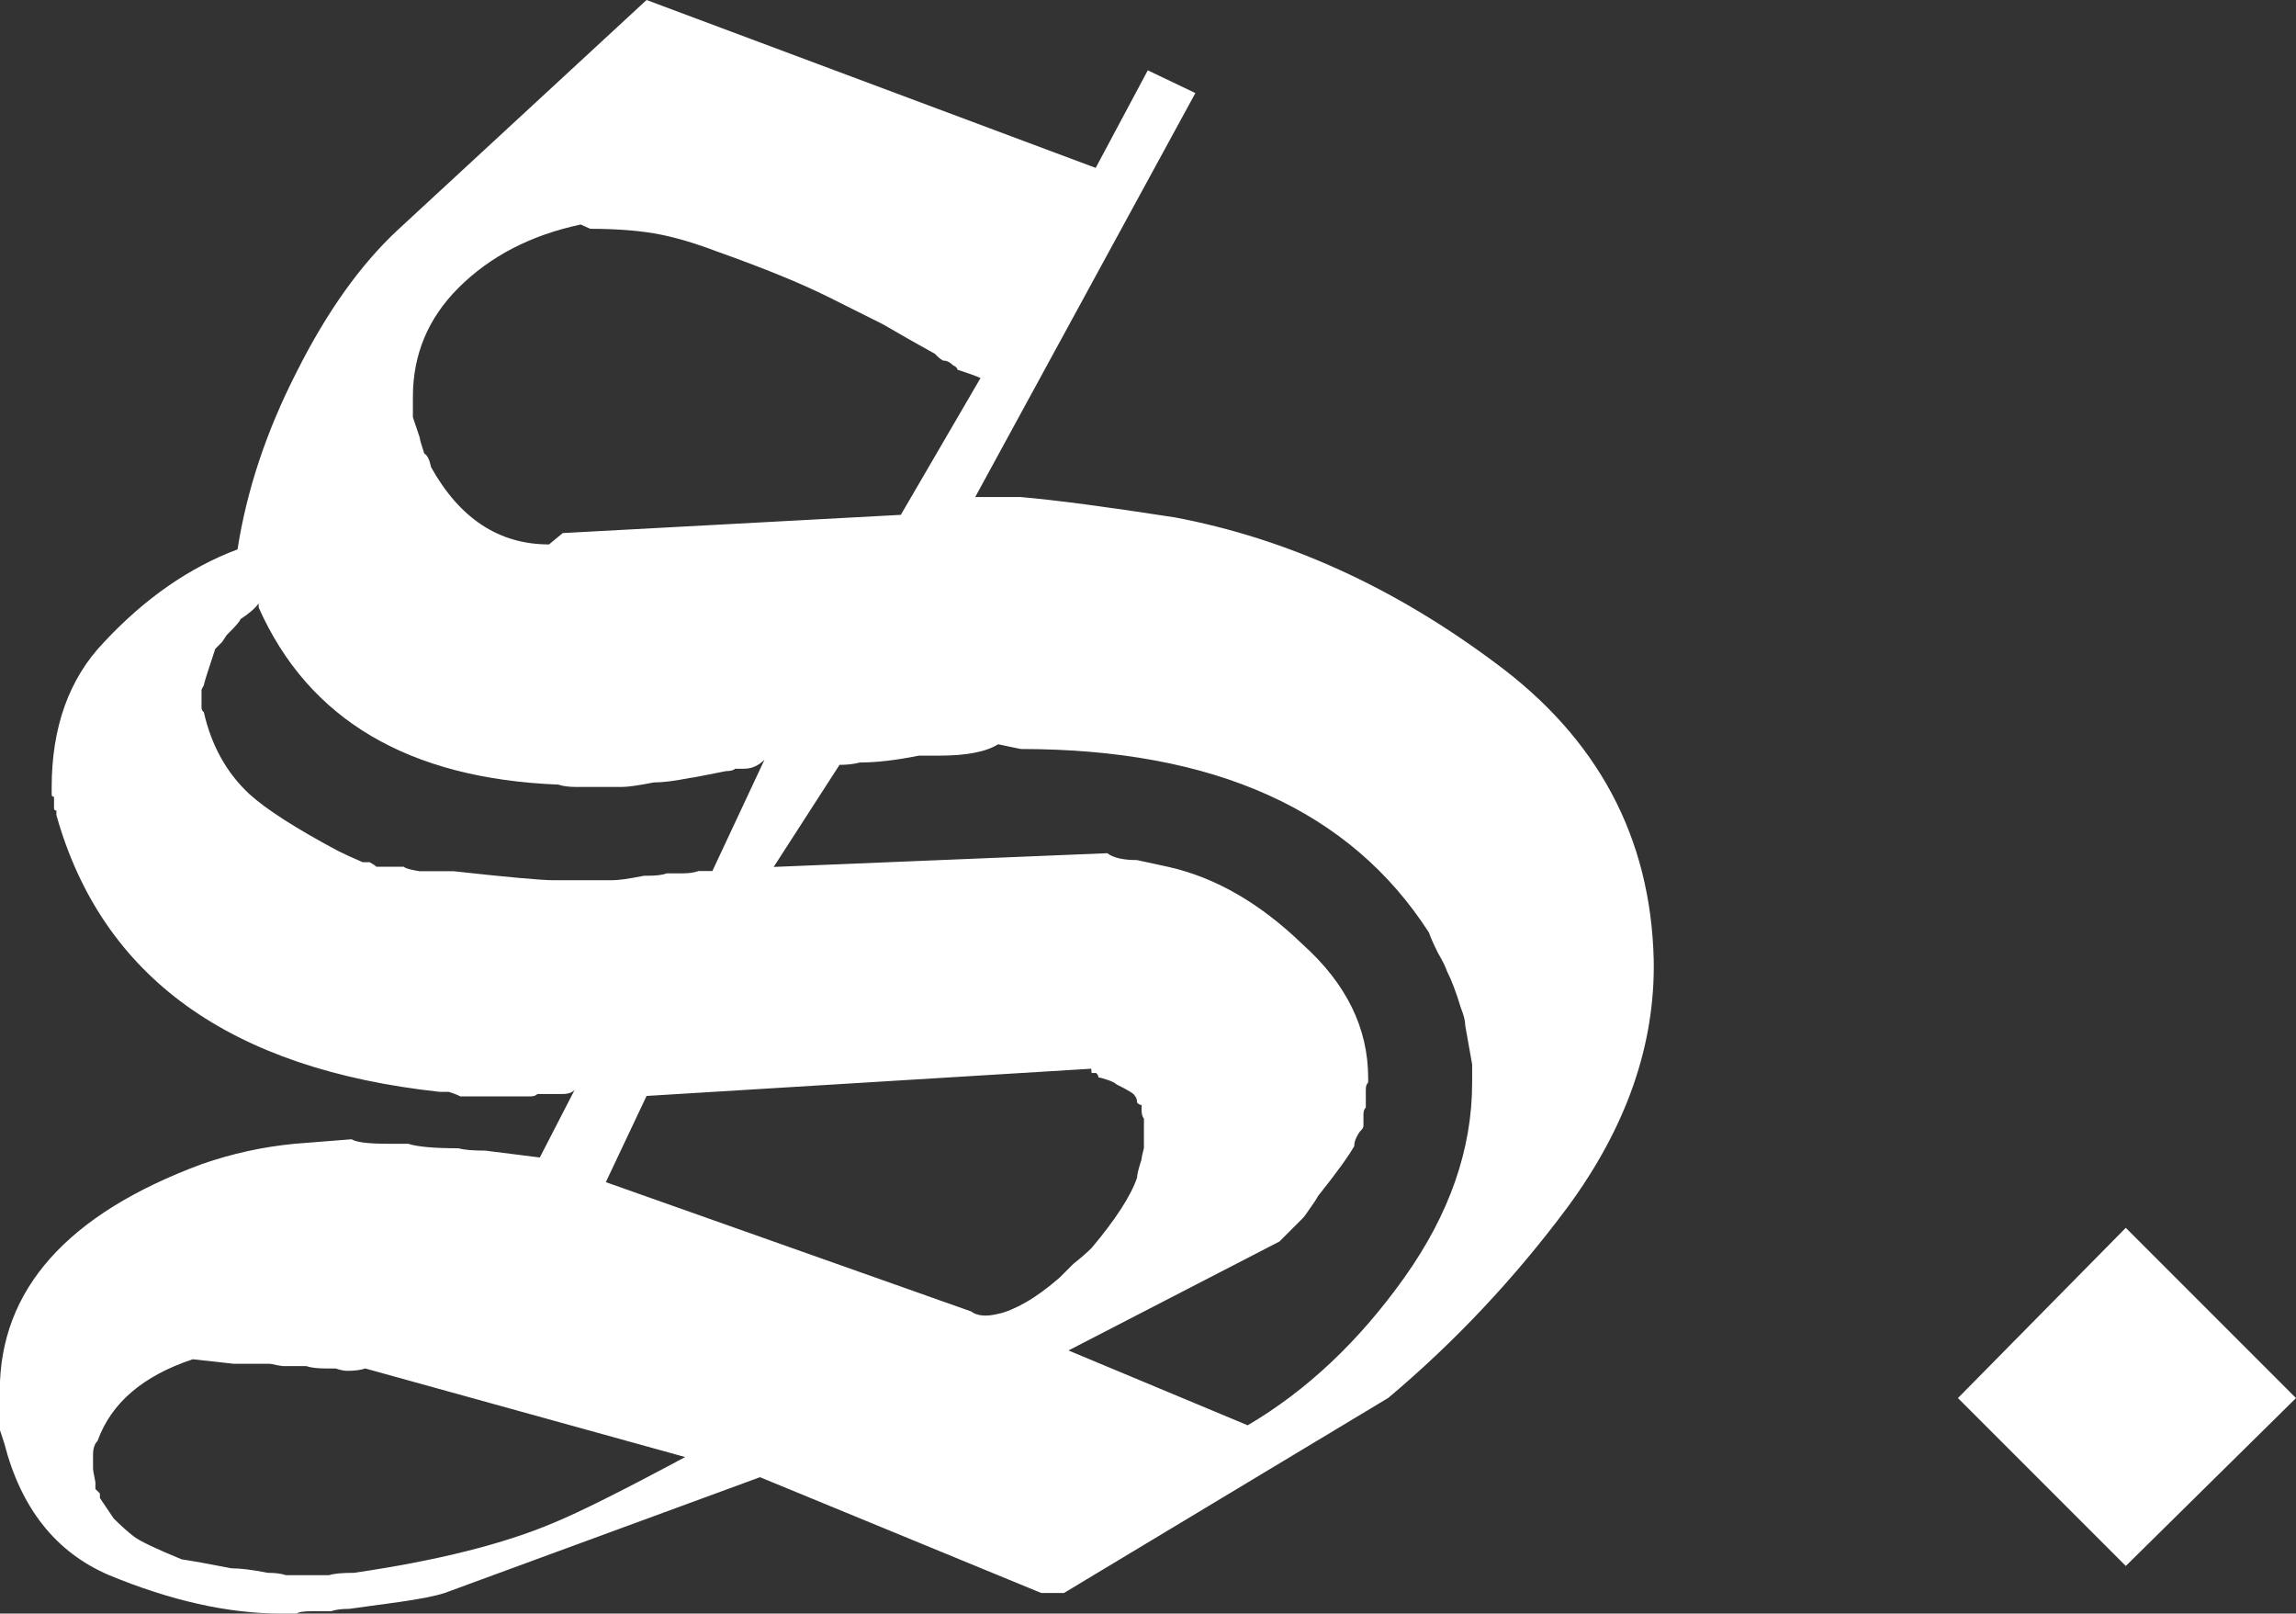 <?xml version="1.0" encoding="UTF-8" standalone="no"?>
<!-- Created with Inkscape (http://www.inkscape.org/) -->

<svg
   width="10.71mm"
   height="7.525mm"
   viewBox="0 0 10.71 7.525"
   version="1.1"
   id="svg5"
   sodipodi:docname="logo-mobile-ink.svg"
   inkscape:version="1.2.2 (b0a8486, 2022-12-01)"
   xmlns:inkscape="http://www.inkscape.org/namespaces/inkscape"
   xmlns:sodipodi="http://sodipodi.sourceforge.net/DTD/sodipodi-0.dtd"
   xmlns="http://www.w3.org/2000/svg"
   xmlns:svg="http://www.w3.org/2000/svg">
  <rect x="0" y="0" width="10.71" height="7.525" fill="#333333" stroke="none"/>
  <sodipodi:namedview
     id="namedview7"
     pagecolor="#ffffff"
     bordercolor="#666666"
     borderopacity="1.0"
     inkscape:showpageshadow="2"
     inkscape:pageopacity="0.0"
     inkscape:pagecheckerboard="0"
     inkscape:deskcolor="#d1d1d1"
     inkscape:document-units="mm"
     showgrid="false"
     inkscape:lockguides="true"
     inkscape:zoom="0.78985682"
     inkscape:cx="225.99032"
     inkscape:cy="12.660522"
     inkscape:window-width="1440"
     inkscape:window-height="900"
     inkscape:window-x="0"
     inkscape:window-y="180"
     inkscape:window-maximized="0"
     inkscape:current-layer="layer1" />
  <defs
     id="defs2" />
  <g
     inkscape:label="Layer 1"
     inkscape:groupmode="layer"
     id="layer1"
     transform="translate(-33.498,-139.082)">
    <g
       aria-label="S."
       id="text142"
       style="font-size:10.583px;line-height:1.25;font-family:'Cloister Black';-inkscape-font-specification:'Cloister Black, ';stroke-width:0.265">
      <path
         d="m 36.514,139.082 2.095,0.783 0.243,-0.455 0.222,0.106 -1.027,1.884 h 0.212 q 0.243,0.021 0.72,0.095 0.783,0.148 1.492,0.677 0.72,0.529 0.741,1.386 0.011,0.593 -0.402,1.154 -0.37,0.497 -0.836,0.889 l -1.513,0.91 h -0.106 l -1.312,-0.54 -1.471,0.54 q -0.064,0.021 -0.212,0.042 l -0.233,0.032 q -0.053,0 -0.085,0.011 h -0.085 q -0.064,0 -0.074,0.011 h -0.074 q -0.37,0 -0.804,-0.18 -0.37,-0.159 -0.487,-0.614 -0.011,-0.032 -0.021,-0.064 v -0.18 q 0,-0.709 0.942,-1.058 0.212,-0.074 0.434,-0.095 l 0.265,-0.021 q 0.032,0.021 0.169,0.021 h 0.095 q 0.064,0.021 0.233,0.021 0.042,0.011 0.127,0.011 l 0.254,0.032 0.169,-0.328 q -0.011,0.032 -0.064,0.032 h -0.116 q -0.011,0.011 -0.032,0.011 h -0.243 q -0.053,0 -0.085,0 -0.021,-0.011 -0.053,-0.021 -0.032,0 -0.042,0 -1.471,-0.159 -1.789,-1.291 v -0.021 q -0.011,0 -0.011,-0.011 v -0.053 q -0.011,0 -0.011,-0.011 v -0.032 q 0,-0.423 0.243,-0.677 0.286,-0.307 0.624,-0.434 0.064,-0.413 0.275,-0.826 0.212,-0.423 0.476,-0.667 z m -2.117,6.339 q -0.349,0.116 -0.444,0.381 -0.021,0.021 -0.021,0.064 v 0.064 q 0,0.011 0.011,0.064 0,0.011 0,0.032 0.011,0.011 0.021,0.021 0,0.011 0,0.021 0.021,0.032 0.064,0.095 0.053,0.053 0.095,0.085 0.042,0.032 0.222,0.106 0.074,0.011 0.233,0.042 0.064,0 0.169,0.021 0.053,0 0.085,0.011 h 0.201 q 0.032,-0.011 0.116,-0.011 0.582,-0.085 0.931,-0.233 0.18,-0.074 0.614,-0.307 l -1.492,-0.413 q -0.032,0.011 -0.085,0.011 -0.021,0 -0.053,-0.011 -0.032,0 -0.042,0 -0.064,0 -0.095,-0.011 h -0.106 q -0.011,0 -0.064,-0.011 h -0.169 z m 3.757,-2.868 q -0.085,0.053 -0.275,0.053 h -0.095 q -0.159,0.032 -0.275,0.032 -0.042,0.011 -0.095,0.011 l -0.307,0.476 1.556,-0.064 q 0.042,0.032 0.138,0.032 0,0 0.148,0.032 0.328,0.074 0.624,0.36 0.307,0.275 0.307,0.624 v 0.021 q -0.011,0.011 -0.011,0.032 v 0.085 q -0.011,0.011 -0.011,0.032 v 0.053 q 0,0.011 -0.011,0.021 -0.011,0.011 -0.021,0.032 -0.011,0.021 -0.011,0.042 -0.042,0.074 -0.169,0.233 -0.011,0.021 -0.042,0.064 -0.021,0.032 -0.032,0.042 -0.011,0.011 -0.106,0.106 l -0.984,0.508 0.836,0.349 q 0.413,-0.243 0.73,-0.688 0.317,-0.445 0.317,-0.91 v -0.085 q -0.011,-0.064 -0.032,-0.18 0,-0.032 -0.021,-0.085 -0.032,-0.106 -0.064,-0.169 -0.011,-0.032 -0.042,-0.085 -0.032,-0.064 -0.042,-0.095 -0.55,-0.857 -1.905,-0.857 z m 0.434,1.513 -2.074,0.127 -0.19,0.402 1.704,0.603 q 0.042,0.032 0.127,0.011 0.053,-0.011 0.127,-0.053 0.074,-0.042 0.159,-0.116 0.021,-0.021 0.064,-0.064 0.053,-0.042 0.085,-0.074 0.169,-0.201 0.212,-0.328 0,-0.021 0.021,-0.085 0,-0.011 0.011,-0.053 v -0.138 q -0.011,-0.011 -0.011,-0.042 v -0.021 q -0.011,0 -0.021,-0.011 0,-0.021 -0.011,-0.032 0,-0.011 -0.085,-0.053 -0.011,-0.011 -0.042,-0.021 -0.032,-0.011 -0.042,-0.011 0,-0.011 -0.011,-0.021 h -0.021 z m -3.884,-2.17 q -0.021,0.032 -0.085,0.074 0,0.011 -0.064,0.074 0,0 -0.021,0.032 -0.021,0.021 -0.032,0.032 -0.053,0.159 -0.053,0.169 0,0 -0.011,0.021 v 0.085 q 0,0.011 0.011,0.021 0.053,0.233 0.212,0.381 0.116,0.106 0.413,0.265 0.042,0.021 0.116,0.053 0.021,0 0.032,0 0.021,0.011 0.032,0.021 0.011,0 0.053,0 h 0.074 q 0.011,0.011 0.074,0.021 0.074,0 0.159,0 0.381,0.042 0.466,0.042 h 0.275 q 0.042,0 0.148,-0.021 h 0.021 q 0.053,0 0.085,-0.011 h 0.074 q 0.042,0 0.074,-0.011 h 0.064 l 0.243,-0.519 q -0.042,0.042 -0.095,0.042 h -0.042 q -0.011,0.011 -0.042,0.011 -0.159,0.032 -0.169,0.032 -0.106,0.021 -0.169,0.021 -0.106,0.021 -0.148,0.021 h -0.212 q -0.053,0 -0.085,-0.011 -1.048,-0.042 -1.397,-0.825 z m 1.503,-1.767 q -0.349,0.074 -0.571,0.296 -0.212,0.212 -0.212,0.508 0,0.064 0,0.095 0.011,0.032 0.032,0.095 0,0.011 0.021,0.074 0.021,0.011 0.032,0.064 0.201,0.36 0.55,0.36 l 0.064,-0.053 1.577,-0.085 0.37,-0.635 q 0.021,0 -0.106,-0.042 0,-0.011 -0.021,-0.021 -0.021,-0.021 -0.042,-0.021 -0.011,0 -0.042,-0.032 -0.116,-0.064 -0.243,-0.138 l -0.254,-0.127 q -0.19,-0.095 -0.519,-0.212 -0.169,-0.064 -0.296,-0.085 -0.127,-0.021 -0.296,-0.021 z"
         style="fill:#ffffff"
         id="path401" />
      <path
         d="m 43.414,146.385 -0.783,-0.783 0.783,-0.794 0.794,0.794 z"
         style="fill:#ffffff"
         id="path403" />
    </g>
  </g>
</svg>
